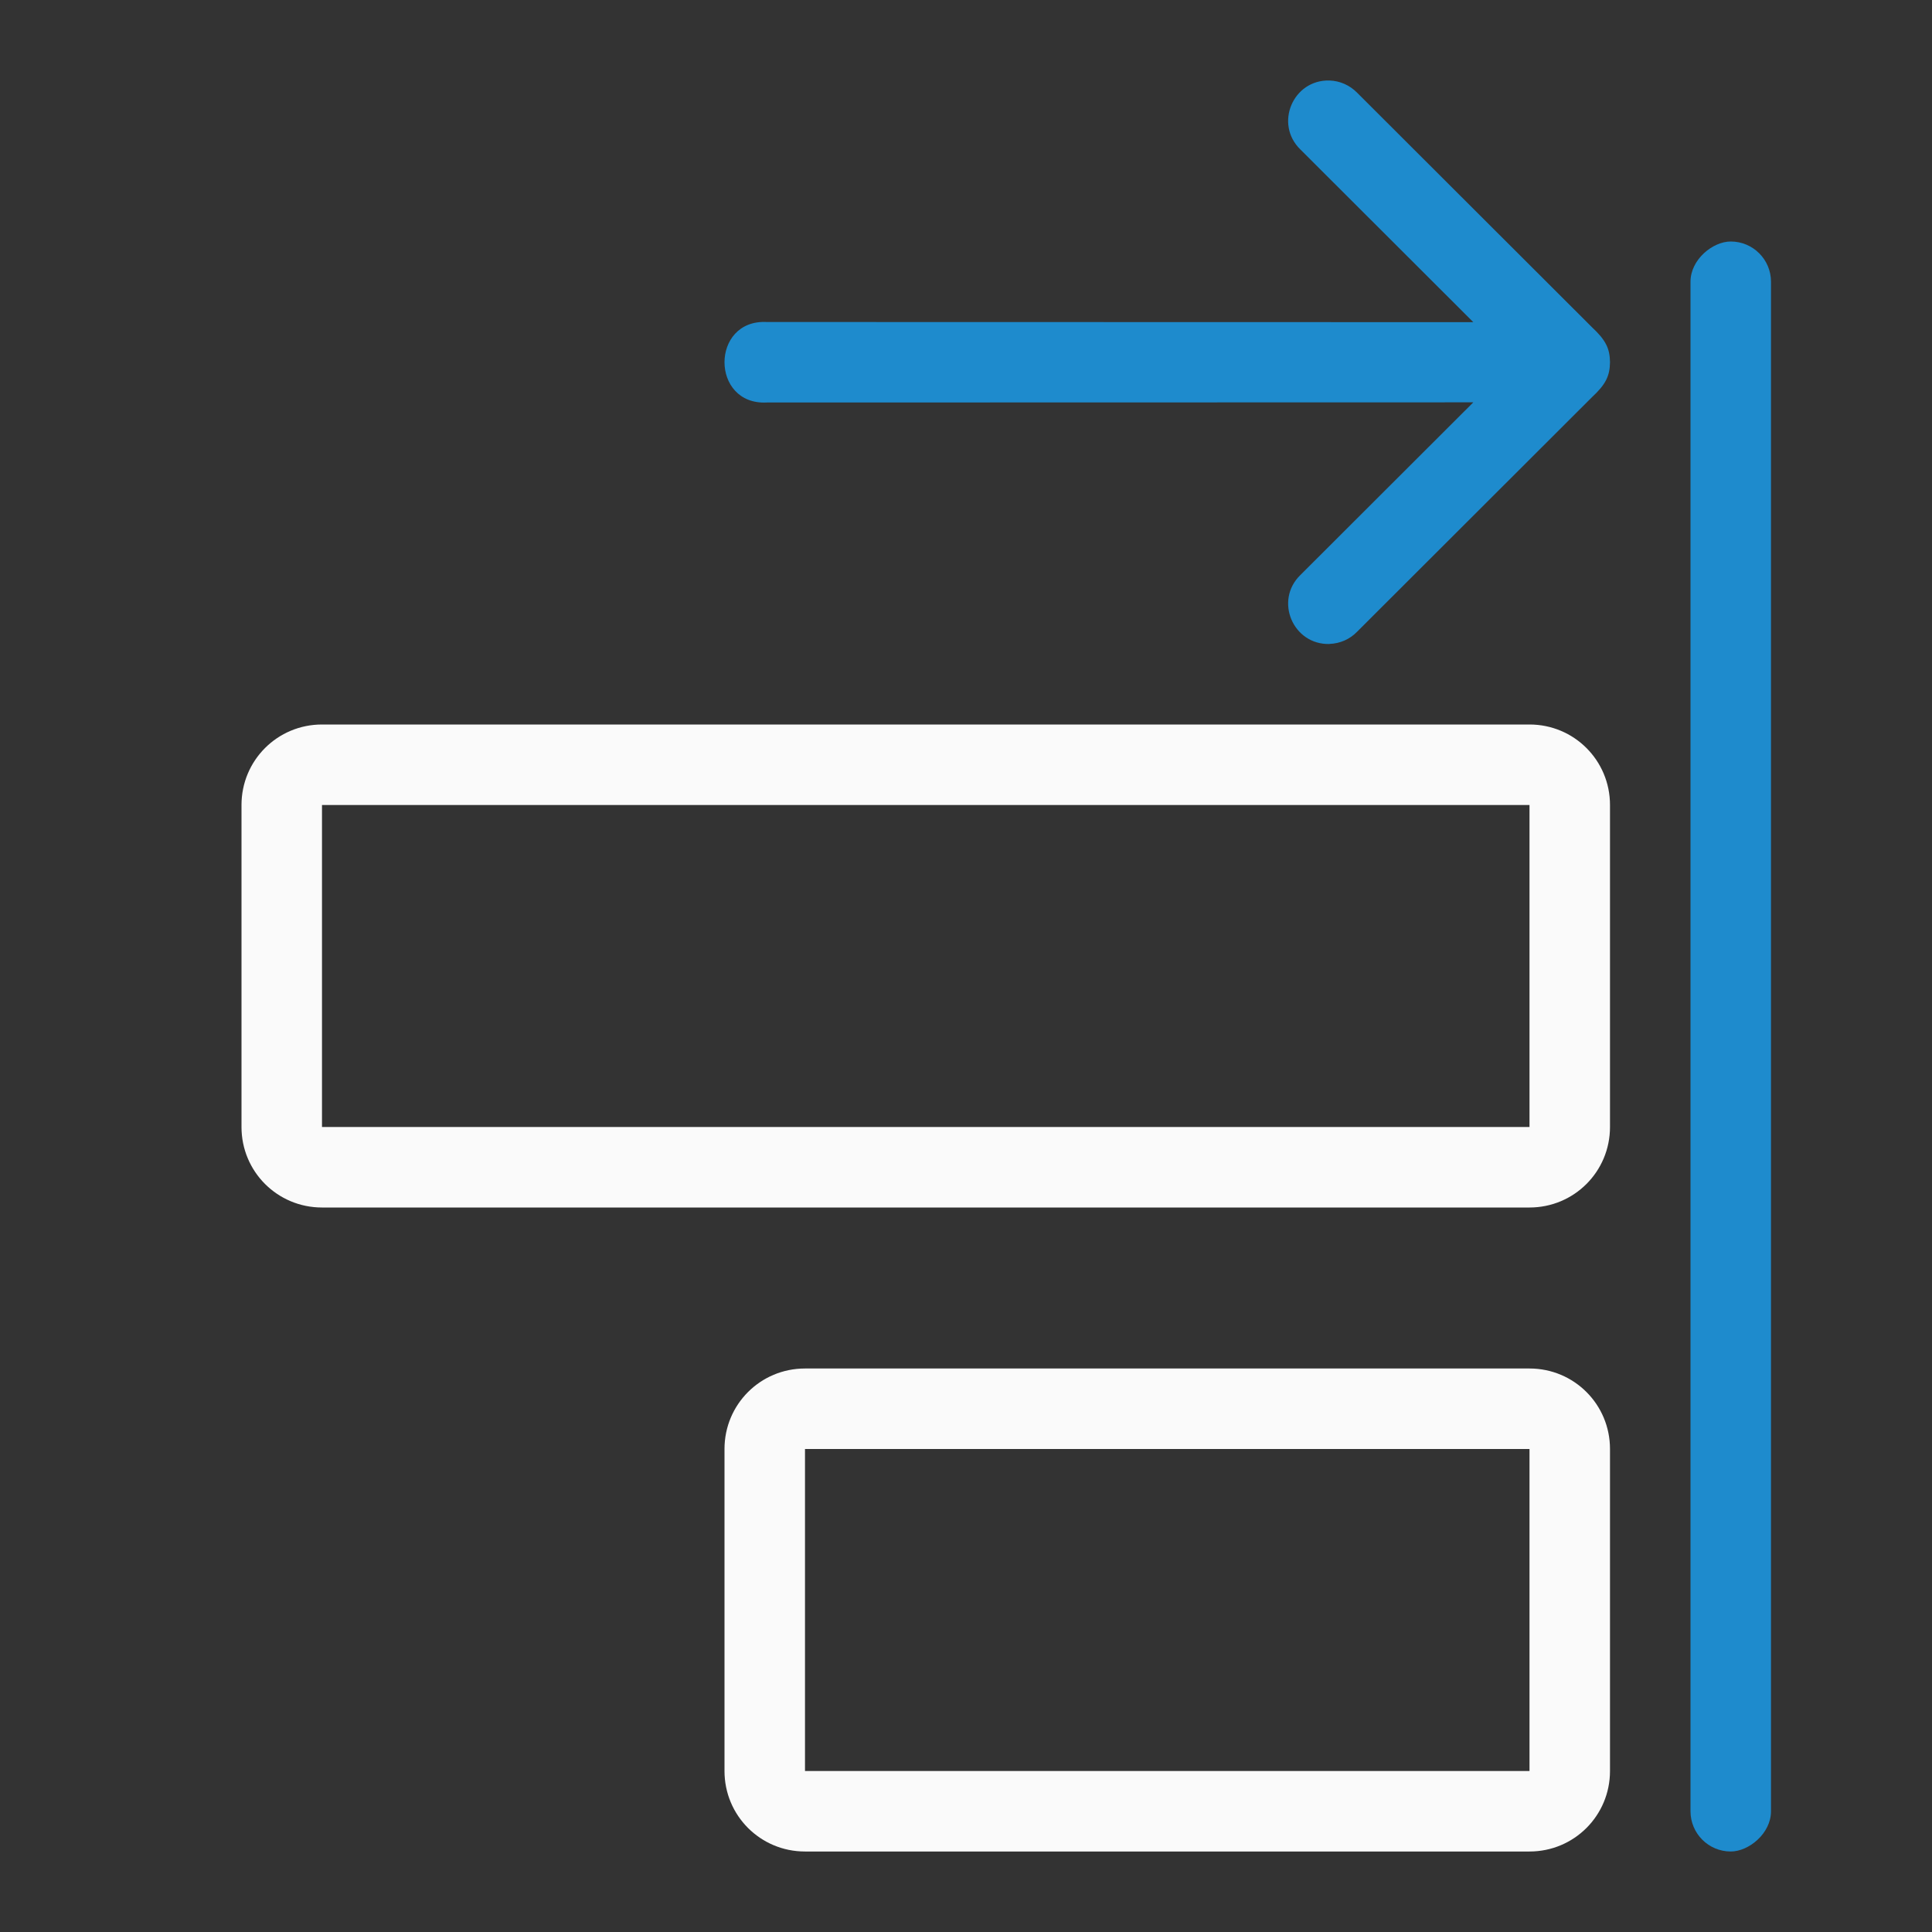 <svg viewBox="0 0 24 24" xmlns="http://www.w3.org/2000/svg"><rect x="0" y="0" width="24" height="24" fill="#333333" stroke="none"/><rect fill="#1e8bcd" height="1" ry=".5" transform="rotate(-90)" width="20" x="-23" y="21"/><path d="m16.515 8c-.454.011-.687-.54-.361-.857l2.148-2.145-8.777.002c-.35.018-.525-.242-.525-.5s.175-.518.525-.5l8.777.002-2.148-2.145c-.326-.317-.093-.869.361-.857.13.004.253.059.344.152l2.916 2.912c.173.161.223.266.225.435-.002.169-.051.275-.225.436l-2.916 2.912c-.09.094-.214.148-.344.152z" fill="#1e8bcd" fill-rule="evenodd"/><g fill="#fafafa" transform="matrix(0 -1 1 0 0 25)"><path d="m7 20c.554 0 1-.446 1-1v-9c0-.554-.446-1-1-1h-4c-.554 0-1 .446-1 1v9c0 .554.446 1 1 1zm0-1h-4v-9h4z"/><path d="m15 20c.554 0 1-.446 1-1v-15c0-.554-.446-1-1-1h-4c-.554 0-1 .446-1 1v15c0 .554.446 1 1 1zm0-1h-4v-15h4z"/></g></svg>